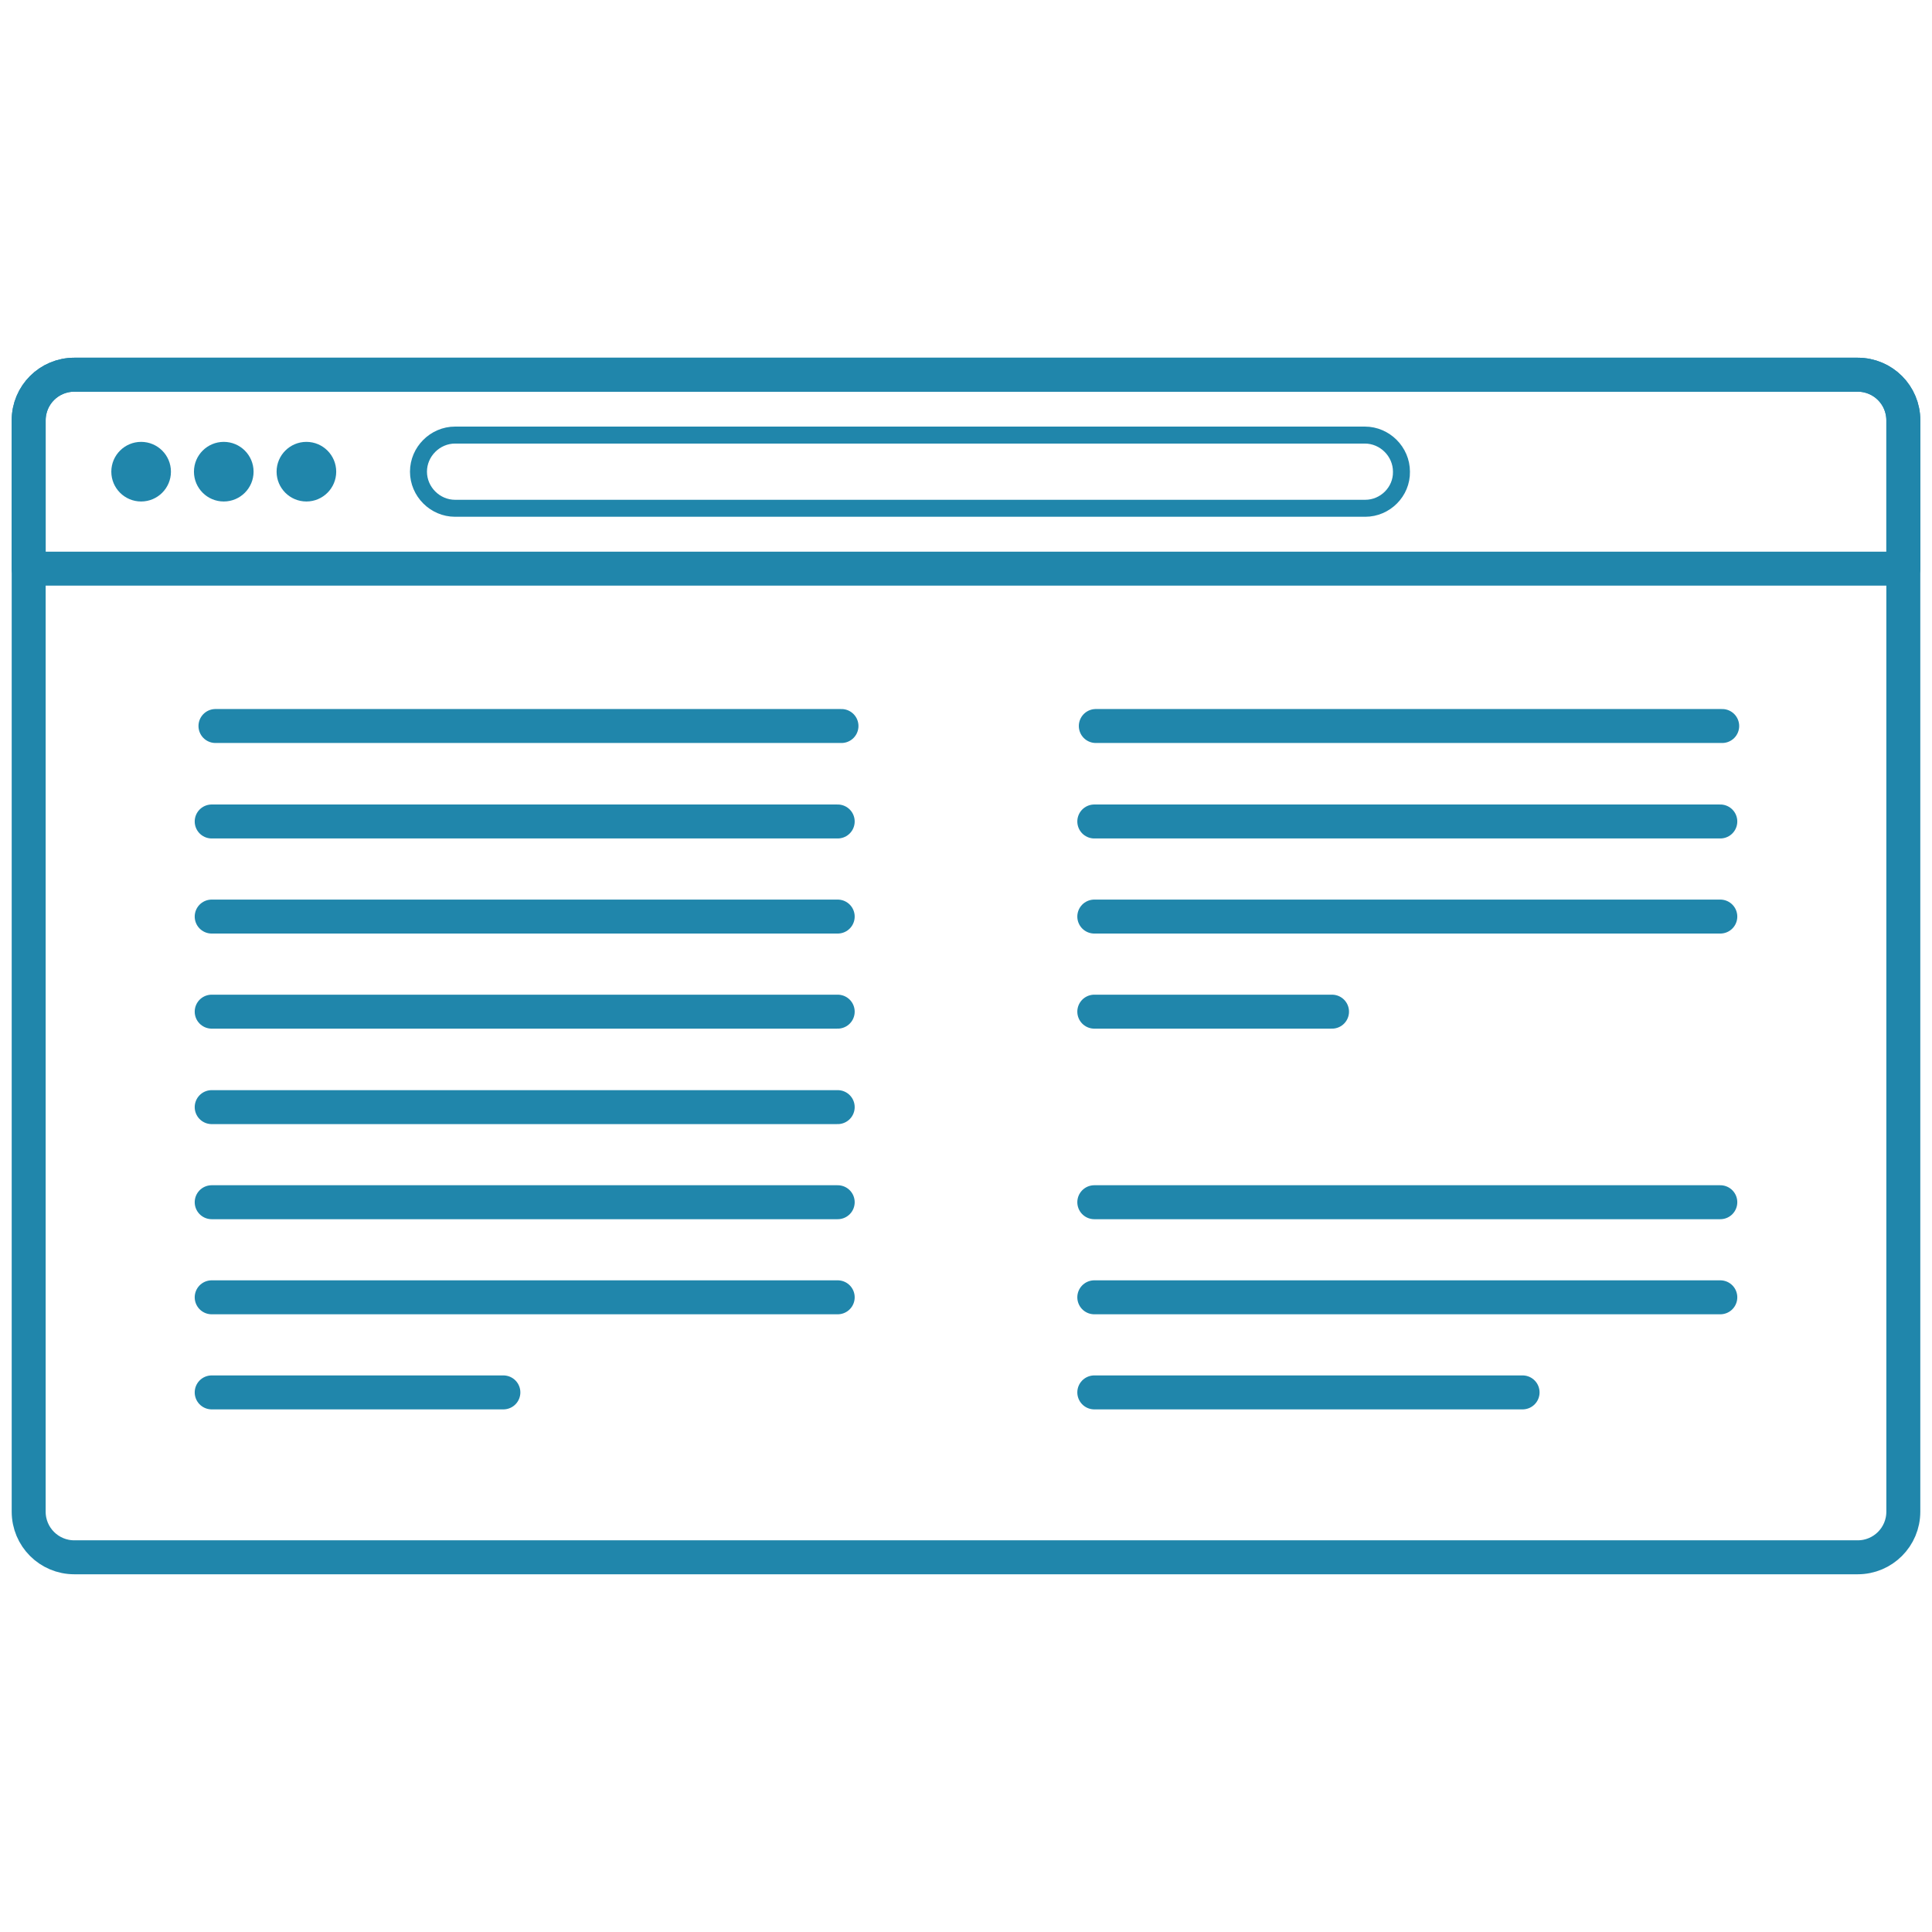 <?xml version="1.0" encoding="utf-8"?>
<!-- Generator: Adobe Illustrator 24.1.0, SVG Export Plug-In . SVG Version: 6.00 Build 0)  -->
<svg version="1.1" id="Layer_1" xmlns="http://www.w3.org/2000/svg" xmlns:xlink="http://www.w3.org/1999/xlink" x="0px" y="0px"
	 viewBox="0 0 512 512" style="enable-background:new 0 0 512 512;" xml:space="preserve">
<style type="text/css">
	.st0{fill:none;stroke:#2086AB;stroke-width:9;stroke-linecap:round;stroke-linejoin:round;stroke-miterlimit:10;}
	.st1{fill:#2086AB;}
	.st2{fill:none;stroke:#2086AB;stroke-width:4.5;stroke-linecap:round;stroke-linejoin:round;stroke-miterlimit:10;}
</style>
<path class="st0" d="M492.3,412.7H19.7c-6.7,0-12.1-5.4-12.1-12.1V111.4c0-6.7,5.4-12.1,12.1-12.1h472.6c6.7,0,12.1,5.4,12.1,12.1
	v289.2C504.4,407.3,499,412.7,492.3,412.7z"/>
<g>
	<circle class="st1" cx="37.4" cy="125" r="7.9"/>
	<circle class="st1" cx="59.3" cy="125" r="7.9"/>
	<circle class="st1" cx="81.2" cy="125" r="7.9"/>
</g>
<path class="st2" d="M361.8,134.7H120.6c-5.3,0-9.7-4.4-9.7-9.7v0c0-5.3,4.4-9.7,9.7-9.7h241.1c5.3,0,9.7,4.4,9.7,9.7v0
	C371.5,130.3,367.1,134.7,361.8,134.7z"/>
<g>
	<g>
		<line class="st0" x1="56.1" y1="217.7" x2="222" y2="217.7"/>
		<line class="st0" x1="56.1" y1="242.9" x2="222" y2="242.9"/>
		<line class="st0" x1="56.1" y1="268.1" x2="222" y2="268.1"/>
		<line class="st0" x1="56.1" y1="293.4" x2="222" y2="293.4"/>
		<line class="st0" x1="56.1" y1="318.6" x2="222" y2="318.6"/>
		<line class="st0" x1="56.1" y1="343.8" x2="222" y2="343.8"/>
		<line class="st0" x1="56.1" y1="369" x2="133.4" y2="369"/>
		<line class="st0" x1="57.1" y1="192.4" x2="223" y2="192.4"/>
	</g>
	<g>
		<line class="st0" x1="290" y1="217.7" x2="455.9" y2="217.7"/>
		<line class="st0" x1="290" y1="242.9" x2="455.9" y2="242.9"/>
		<line class="st0" x1="290" y1="268.1" x2="353" y2="268.1"/>
		<line class="st0" x1="290" y1="318.6" x2="455.9" y2="318.6"/>
		<line class="st0" x1="290" y1="343.8" x2="455.9" y2="343.8"/>
		<line class="st0" x1="290" y1="369" x2="403.5" y2="369"/>
		<line class="st0" x1="290.4" y1="192.4" x2="456.4" y2="192.4"/>
	</g>
</g>
<path class="st0" d="M504.4,150.7H7.6v-39.3c0-6.7,5.4-12.1,12.1-12.1h472.6c6.7,0,12.1,5.4,12.1,12.1V150.7z"/>
</svg>
